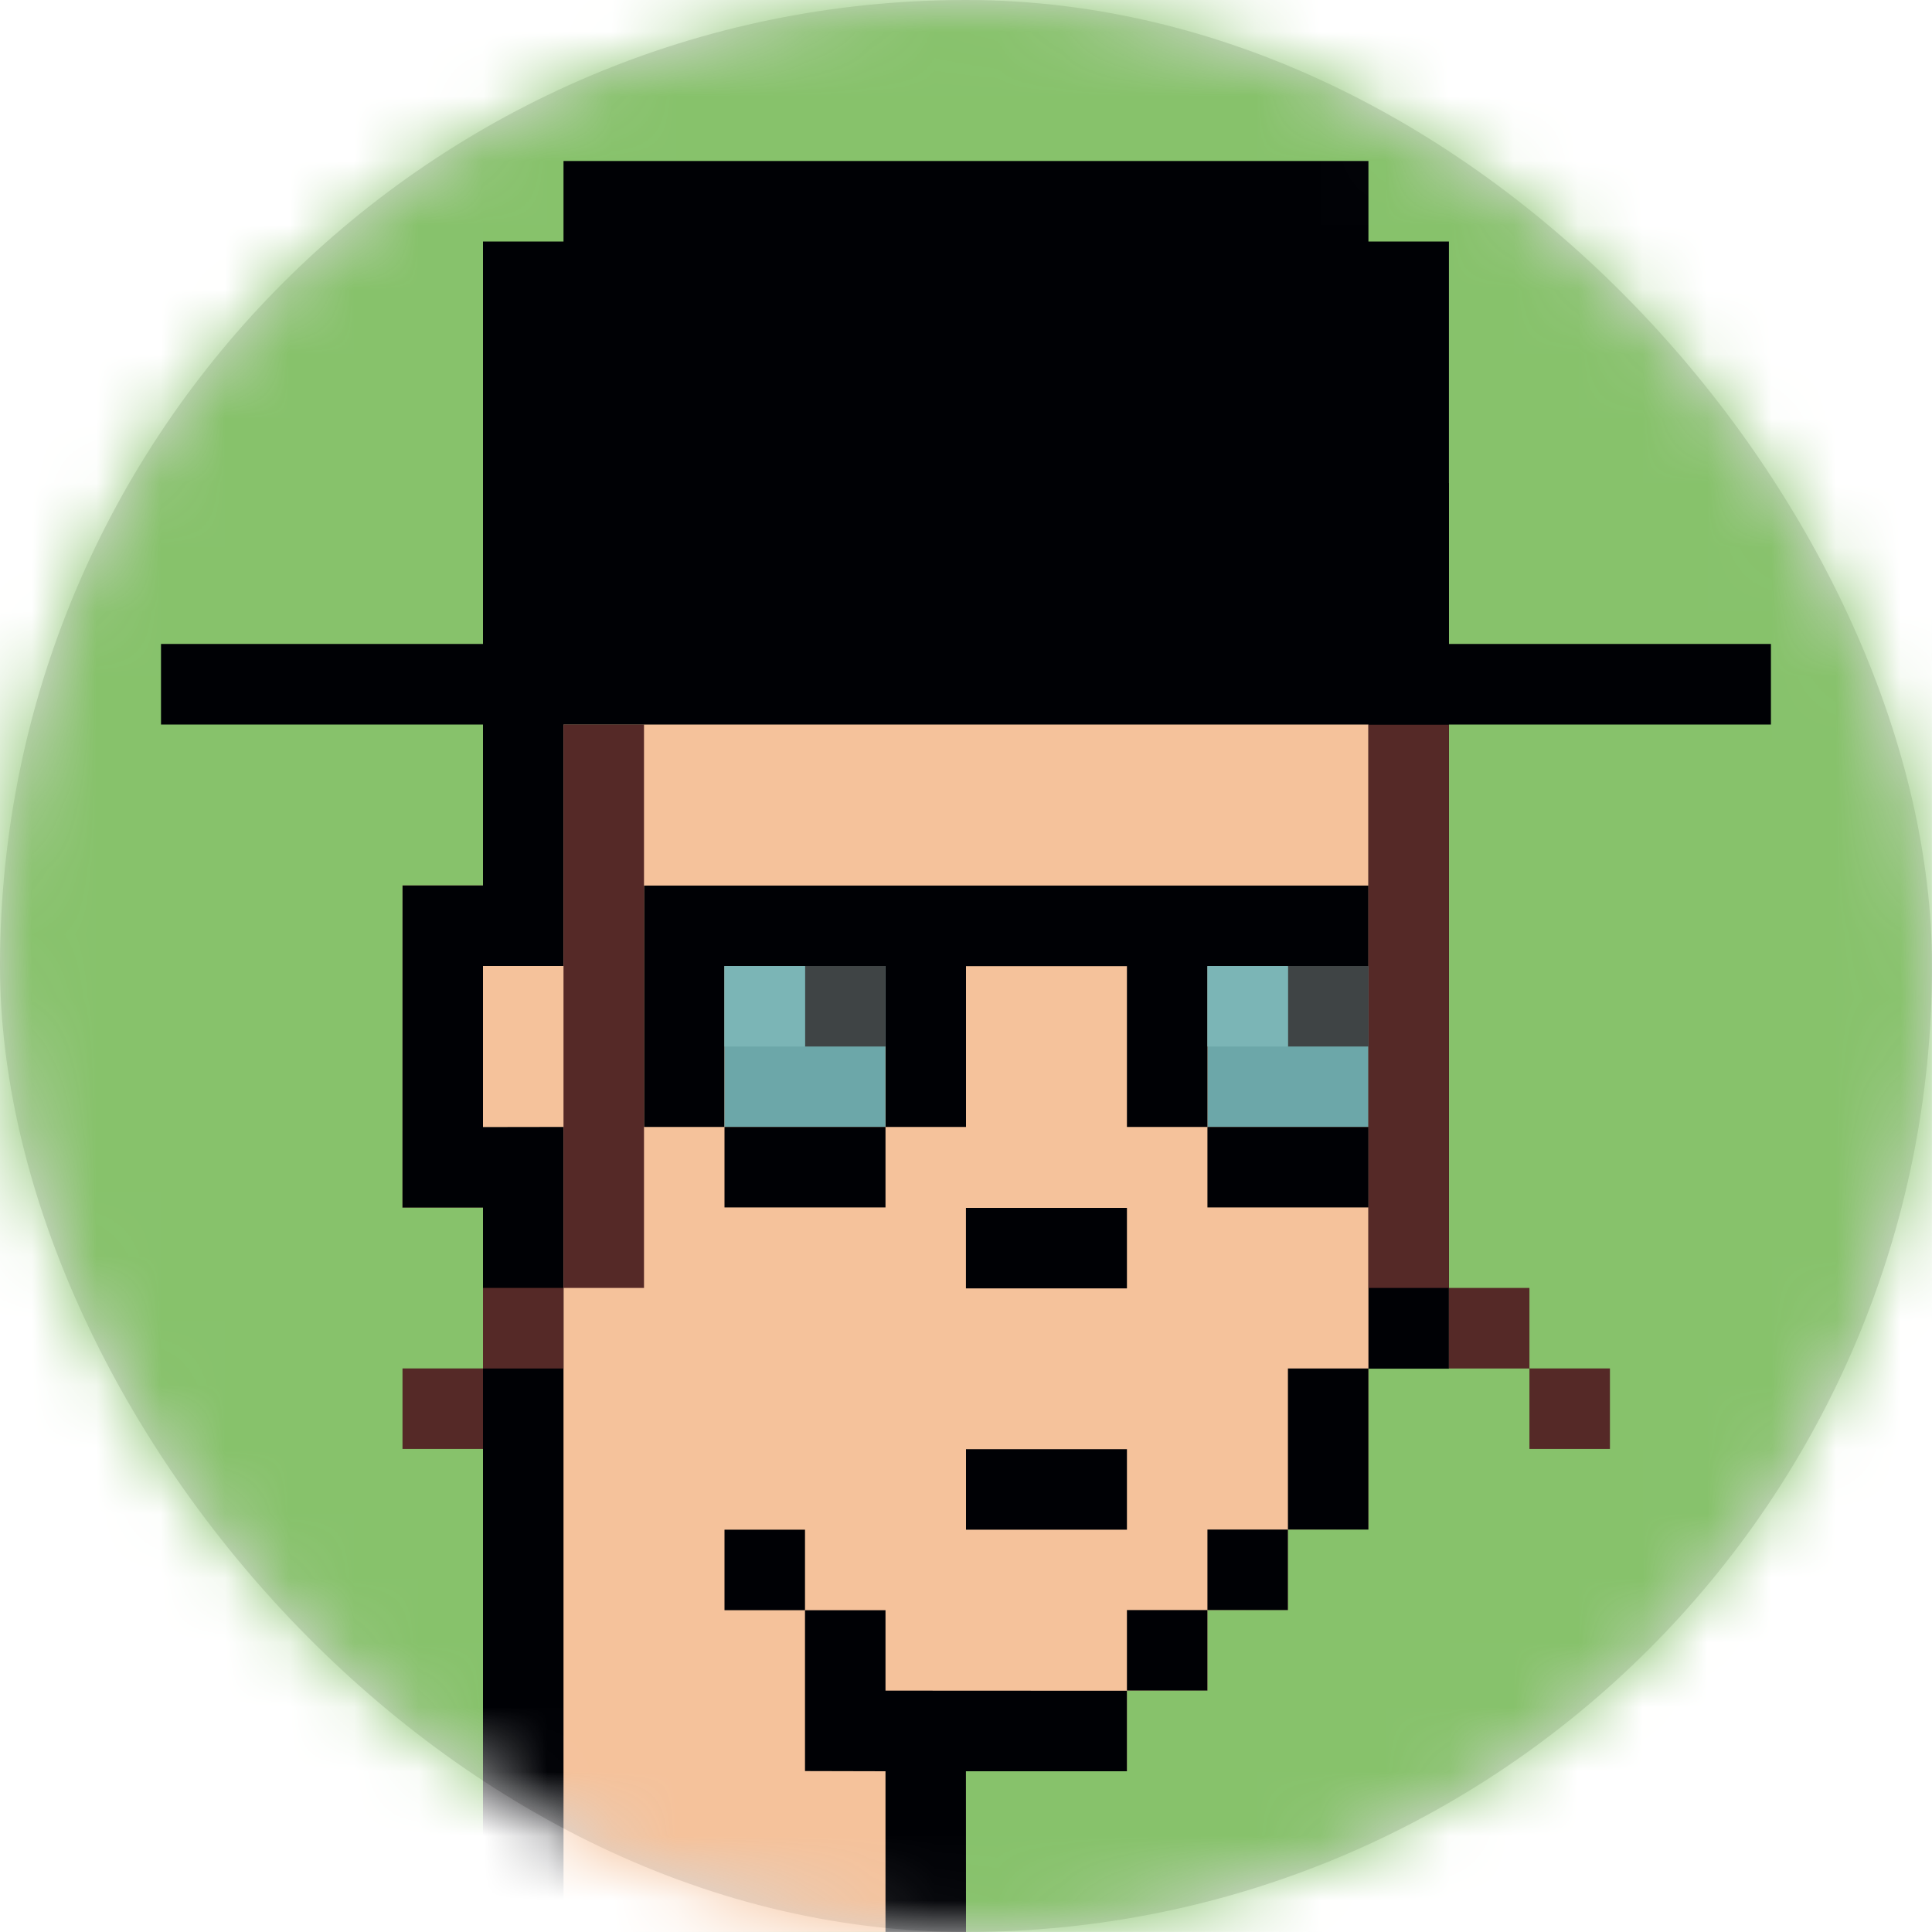 <?xml version="1.0" encoding="UTF-8"?>
<svg width="30px" height="30px" viewBox="0 0 30 30" version="1.1" xmlns="http://www.w3.org/2000/svg" xmlns:xlink="http://www.w3.org/1999/xlink">
    <title>位图备份 6</title>
    <defs>
        <rect id="path-1" x="0" y="0" width="30" height="30" rx="15"></rect>
    </defs>
    <g id="页面-1" stroke="none" stroke-width="1" fill="none" fill-rule="evenodd">
        <g id="kepler-home-claim-不可点击备份" transform="translate(-569, -966)">
            <g id="位图备份-6" transform="translate(569, 966)">
                <mask id="mask-2" fill="white">
                    <use xlink:href="#path-1"></use>
                </mask>
                <use id="蒙版" fill="#D8D8D8" xlink:href="#path-1"></use>
                <g id="编组-26" mask="url(#mask-2)">
                    <polygon id="Fill-20" fill="#87C26B" points="0 29.999 29.999 29.999 29.999 3.41049855e-14 0 3.41049855e-14"></polygon>
                    <polyline id="Fill-21" fill="#F5C29B" points="14.999 29.998 7.5 30 7.5 18.749 6.25 18.749 6.25 13.749 7.5 13.749 7.5 8.748 8.75 8.748 8.75 7.496 10 7.496 10 6.245 18.749 6.245 21.249 6.253 21.249 7.501 22.499 7.497 22.499 8.751 22.499 12.496 22.499 13.746 22.499 16.25 22.499 19.997 22.499 21.247 21.249 21.25 21.249 23.748 19.999 23.751 19.999 24.998 18.749 25.001 18.749 26.248 17.499 26.251 17.499 27.498 14.999 27.498 14.999 29.998"></polyline>
                    <polygon id="Fill-22" fill="#6CA7A9" points="18.749 17.499 21.249 17.499 21.249 15 18.749 15"></polygon>
                    <path d="M21.249,7.5 L22.499,7.5 C22.499,12.084 22.499,16.669 22.499,21.253 L21.249,21.253 C21.249,16.669 21.249,12.084 21.249,7.5" id="Fill-23" fill="#000105"></path>
                    <path d="M19.999,21.25 L21.249,21.25 C21.249,22.084 21.249,22.917 21.249,23.751 L19.999,23.751 C19.999,22.917 19.999,22.084 19.999,21.25" id="Fill-24" fill="#000105"></path>
                    <polygon id="Fill-25" fill="#000105" points="18.749 25.001 19.999 25.001 19.999 23.751 18.749 23.751"></polygon>
                    <polygon id="Fill-26" fill="#000105" points="17.499 26.251 18.749 26.251 18.749 25.001 17.499 25.001"></polygon>
                    <path d="M17.499,26.254 L17.499,27.504 L14.999,27.504 L15,29.999 L13.75,29.999 L13.75,27.504 C13.331,27.504 12.919,27.501 12.5,27.501 C12.5,26.668 12.5,25.836 12.5,25.003 L13.75,25.003 L13.75,26.252 C14.999,26.252 16.247,26.254 17.499,26.254" id="Fill-27" fill="#000105"></path>
                    <path d="M8.75,17.499 C8.75,21.25 8.75,26.25 8.75,30 L7.5,30 L7.5,18.752 L6.249,18.752 C6.249,17.085 6.25,15.417 6.25,13.749 L7.5,13.749 L7.5,7.499 L8.75,7.499 L8.749,15 L7.5,15 L7.5,17.501 C7.916,17.5 8.332,17.499 8.75,17.499" id="Fill-28" fill="#000105"></path>
                    <polygon id="Fill-29" fill="#000105" points="11.25 25.003 12.5 25.003 12.5 23.753 11.25 23.753"></polygon>
                    <polygon id="Fill-30" fill="#000105" points="14.999 20.006 17.499 20.006 17.499 18.756 14.999 18.756"></polygon>
                    <polygon id="Fill-31" fill="#000105" points="15 23.753 17.499 23.753 17.499 22.503 15 22.503"></polygon>
                    <path d="M10,13.751 L21.249,13.751 L21.249,15.002 L18.749,15.002 L18.749,17.499 L17.499,17.499 L17.499,15.002 L15,15.002 L15,17.499 L13.75,17.499 L13.75,15.002 L11.25,15.002 L11.25,17.499 L10,17.499 C10,16.25 10,15.001 10,13.751" id="Fill-32" fill="#000105"></path>
                    <path d="M6.25,22.499 L7.5,22.499 L7.5,21.249 L6.25,21.249 L6.25,22.499 Z M8.75,11.25 L10,11.25 L10,19.999 L8.75,19.999 L8.75,21.25 L7.5,21.25 L7.5,19.999 L8.75,19.999 L8.75,11.25 L8.75,11.25 Z" id="Fill-33" fill="#552927"></path>
                    <path d="M23.749,22.499 L24.999,22.499 L24.999,21.249 L23.749,21.249 L23.749,22.499 Z M22.499,11.25 L21.249,11.25 L21.249,19.999 L22.499,19.999 L22.499,21.25 L23.749,21.25 L23.749,19.999 L22.499,19.999 L22.499,11.25 L22.499,11.25 Z" id="Fill-34" fill="#552927"></path>
                    <polygon id="Fill-35" fill="#000105" points="18.749 18.749 21.249 18.749 21.249 17.499 18.749 17.499"></polygon>
                    <polygon id="Fill-36" fill="#6CA7A9" points="11.25 17.499 13.749 17.499 13.749 15 11.25 15"></polygon>
                    <polygon id="Fill-37" fill="#000105" points="11.25 18.749 13.75 18.749 13.75 17.499 11.25 17.499"></polygon>
                    <polygon id="Fill-38" fill="#3F4445" points="12.5 16.25 13.75 16.25 13.75 15 12.5 15"></polygon>
                    <polygon id="Fill-39" fill="#3F4445" points="19.999 16.25 21.249 16.25 21.249 15 19.999 15"></polygon>
                    <polygon id="Fill-40" fill="#7BB5B6" points="11.25 16.25 12.5 16.25 12.5 15 11.25 15"></polygon>
                    <polygon id="Fill-41" fill="#7BB5B6" points="18.749 16.25 19.999 16.25 19.999 15 18.749 15"></polygon>
                    <path d="M2.5,9.999 L7.5,9.999 L7.5,3.75 L8.75,3.75 L8.75,2.5 L21.249,2.5 L21.249,3.75 L22.499,3.75 L22.499,9.999 L27.499,9.999 L27.499,11.25 C19.166,11.25 10.833,11.25 2.5,11.25 L2.5,9.999" id="Fill-42" fill="#000105"></path>
                </g>
            </g>
        </g>
    </g>
</svg>
